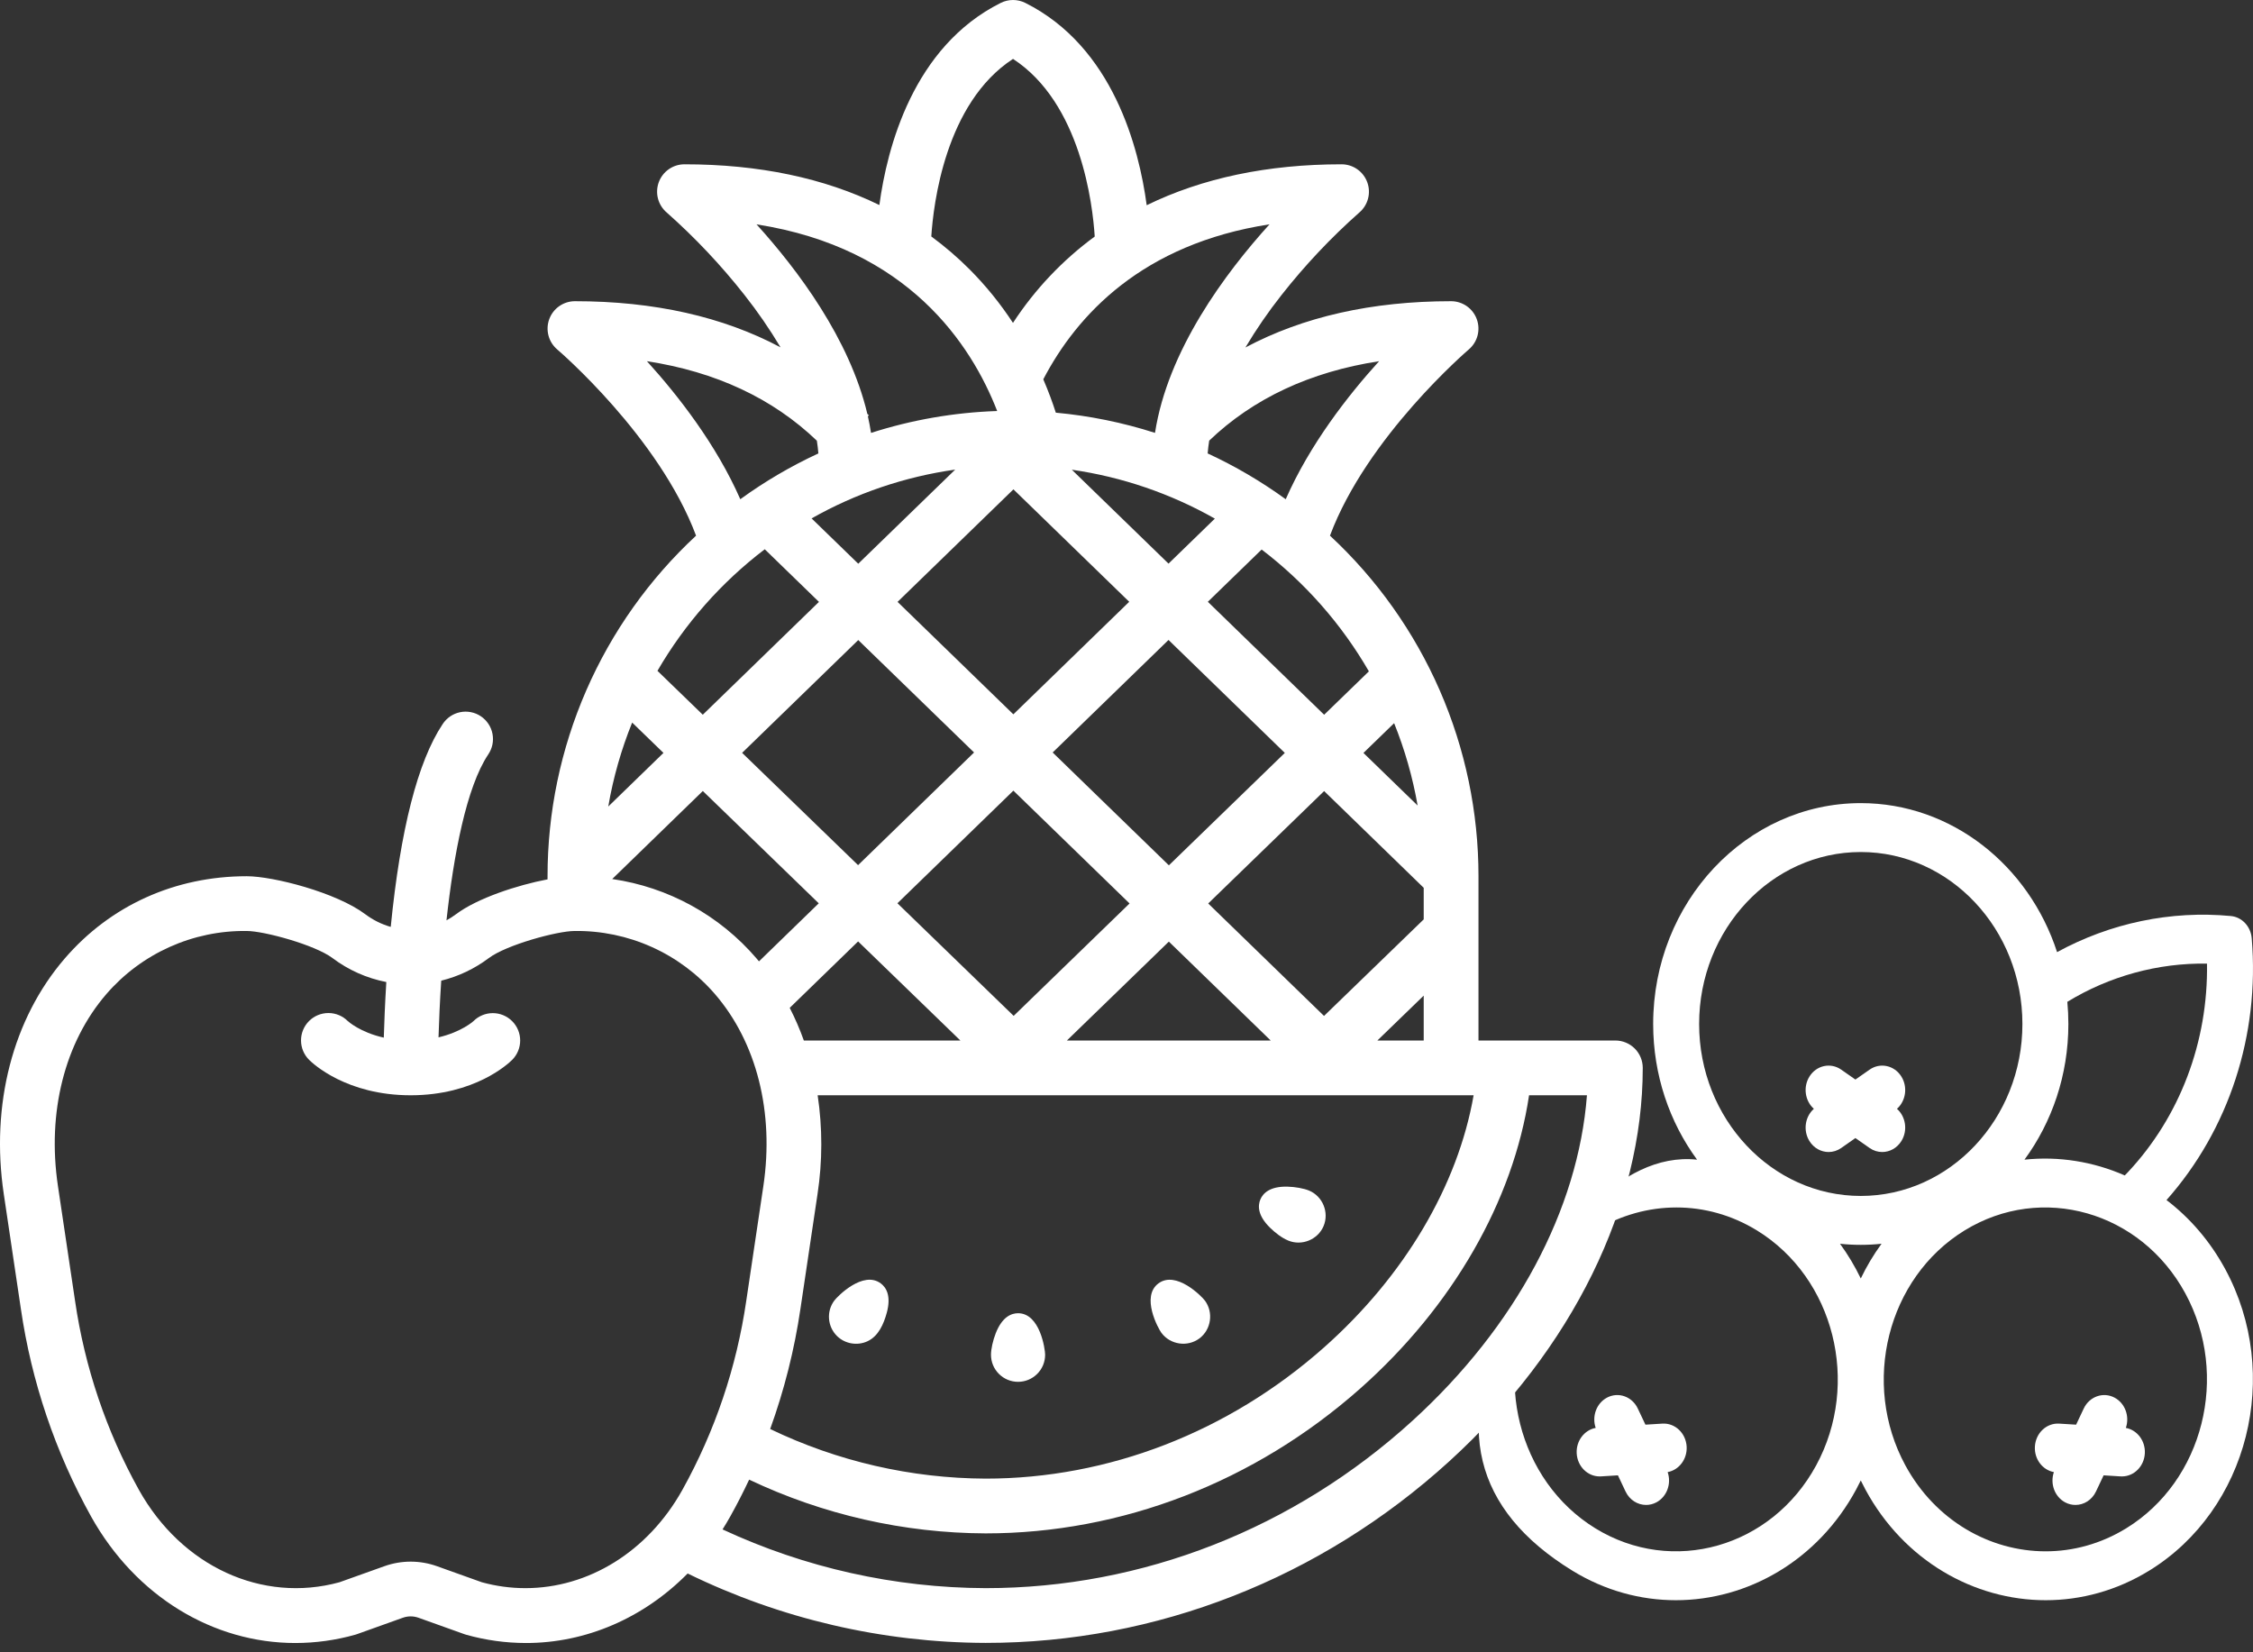 <svg width="135" height="99" viewBox="0 0 135 99" fill="none" xmlns="http://www.w3.org/2000/svg">
<rect x="0" y="0" width="135" height="99" fill="#333333" stroke="none"/>
<path d="M96.794 62.344H88.591V52.5C88.592 48.669 87.803 44.88 86.272 41.368C84.74 37.857 82.5 34.7 79.692 32.095C81.907 26.168 87.946 20.994 88.01 20.938C88.266 20.721 88.449 20.431 88.535 20.106C88.62 19.781 88.604 19.438 88.489 19.123C88.373 18.808 88.164 18.535 87.889 18.343C87.613 18.151 87.286 18.047 86.95 18.047C82.207 18.047 78.083 18.978 74.625 20.82C75.278 19.725 76.001 18.674 76.791 17.674C78.192 15.893 79.75 14.24 81.446 12.737C81.703 12.52 81.886 12.229 81.972 11.904C82.058 11.579 82.043 11.236 81.927 10.921C81.812 10.605 81.602 10.332 81.327 10.14C81.051 9.947 80.724 9.844 80.388 9.844C75.953 9.844 72.041 10.669 68.71 12.296C68.25 8.866 66.694 2.803 61.434 0.173C61.206 0.059 60.955 0 60.7 0C60.445 0 60.194 0.059 59.966 0.173C54.712 2.8 53.153 8.853 52.692 12.285C49.372 10.663 45.466 9.844 41.013 9.844C40.677 9.844 40.349 9.947 40.074 10.139C39.798 10.332 39.589 10.604 39.473 10.919C39.358 11.235 39.342 11.578 39.427 11.903C39.513 12.227 39.696 12.518 39.952 12.735C41.649 14.239 43.207 15.891 44.609 17.673C45.397 18.671 46.119 19.719 46.77 20.811C43.319 18.975 39.199 18.047 34.45 18.047C34.114 18.047 33.787 18.15 33.511 18.343C33.236 18.535 33.026 18.807 32.911 19.123C32.795 19.438 32.779 19.781 32.865 20.106C32.95 20.43 33.134 20.721 33.39 20.938C33.454 20.993 39.493 26.168 41.708 32.095C38.9 34.7 36.66 37.857 35.129 41.368C33.597 44.88 32.808 48.669 32.809 52.5V52.688C30.999 53.032 28.604 53.816 27.325 54.776C27.143 54.912 26.951 55.035 26.753 55.144C27.185 51.192 27.95 47.162 29.253 45.207C29.375 45.028 29.461 44.826 29.506 44.613C29.55 44.401 29.551 44.181 29.51 43.968C29.469 43.755 29.386 43.552 29.265 43.371C29.145 43.19 28.99 43.035 28.809 42.914C28.629 42.794 28.426 42.71 28.212 42.669C27.999 42.627 27.78 42.629 27.567 42.673C27.354 42.717 27.152 42.803 26.973 42.925C26.794 43.048 26.641 43.205 26.523 43.387C25.035 45.618 23.99 49.708 23.413 55.536C22.863 55.379 22.346 55.122 21.888 54.777C20.158 53.478 16.383 52.5 14.781 52.5C10.491 52.5 6.621 54.249 3.883 57.425C0.762 61.044 -0.571 66.189 0.226 71.539L1.251 78.425C1.888 82.792 3.314 87.007 5.458 90.865C8.137 95.663 12.784 98.444 17.701 98.444C18.911 98.442 20.115 98.276 21.28 97.948C21.317 97.938 21.354 97.926 21.39 97.913L24.134 96.931C24.44 96.821 24.774 96.821 25.08 96.931L27.824 97.913C27.86 97.926 27.897 97.938 27.934 97.948C29.099 98.276 30.303 98.442 31.513 98.444C35.109 98.444 38.56 96.954 41.204 94.278C46.765 96.995 52.87 98.417 59.059 98.437C69.272 98.437 79.14 94.571 86.848 87.55C94.211 80.841 98.434 72.251 98.434 63.984C98.434 63.549 98.262 63.132 97.954 62.824C97.646 62.517 97.229 62.344 96.794 62.344ZM53.774 54.12L60.722 47.373L67.684 54.132L60.739 60.867L53.774 54.12ZM57.547 62.344H48.167C47.927 61.674 47.645 61.02 47.32 60.387L51.418 56.407L57.547 62.344ZM70.038 56.418L76.142 62.344H63.928L70.038 56.418ZM63.076 45.086L70.018 38.344L76.986 45.112L70.04 51.847L63.076 45.086ZM64.224 28.144C67.239 28.578 70.145 29.572 72.794 31.074L70.018 33.77L64.224 28.144ZM67.663 36.057L60.721 42.8L53.782 36.063L60.725 29.32L67.663 36.057ZM51.427 33.776L48.63 31.061C51.29 29.556 54.209 28.564 57.236 28.137L51.427 33.776ZM51.427 38.35L58.366 45.086L51.416 51.836L44.468 45.108L51.427 38.35ZM49.06 54.123L45.478 57.602C45.429 57.543 45.38 57.483 45.33 57.425C43.119 54.844 40.047 53.154 36.684 52.668L42.113 47.395L49.06 54.123ZM47.962 78.425L48.987 71.539C49.285 69.579 49.288 67.585 48.994 65.625H88.299C87.353 71.043 84.15 76.47 79.318 80.749C73.606 85.808 66.412 88.594 59.059 88.594C54.589 88.575 50.178 87.56 46.149 85.622C46.992 83.29 47.6 80.879 47.962 78.425H47.962ZM82.532 62.344L85.309 59.654V62.344H82.532ZM85.309 55.086L79.336 60.871L72.396 54.133L79.342 47.398L85.309 53.194V55.086ZM84.944 48.264L81.698 45.113L83.536 43.33C84.177 44.921 84.649 46.575 84.944 48.264ZM82.024 40.225L79.343 42.825L72.374 36.057L75.598 32.926C78.201 34.911 80.385 37.392 82.024 40.226V40.225ZM82.635 21.642C80.751 23.719 78.479 26.64 77.041 29.912C75.575 28.848 74.008 27.928 72.363 27.168C72.384 26.912 72.415 26.657 72.455 26.401C75.098 23.871 78.51 22.277 82.635 21.642V21.642ZM76.071 13.439C73.407 16.376 69.969 20.999 69.208 25.936C67.277 25.317 65.284 24.911 63.265 24.726C63.073 24.129 62.826 23.453 62.514 22.727C64.528 18.869 68.452 14.616 76.071 13.44V13.439ZM60.7 3.529C64.766 6.177 65.474 12.251 65.596 14.172C63.666 15.589 62.007 17.342 60.698 19.347C59.945 18.197 59.077 17.125 58.108 16.15C57.391 15.431 56.621 14.769 55.804 14.168C55.928 12.242 56.638 6.175 60.7 3.529ZM45.331 13.443C54.421 14.854 58.207 20.654 59.751 24.627C57.183 24.712 54.639 25.153 52.192 25.938C52.141 25.605 52.078 25.274 52.003 24.944L52.061 24.89C52.031 24.858 51.999 24.827 51.97 24.795C50.904 20.295 47.788 16.152 45.331 13.443ZM38.764 21.642C42.894 22.276 46.303 23.872 48.946 26.405C48.986 26.659 49.017 26.914 49.037 27.168C47.392 27.929 45.825 28.848 44.359 29.912C42.921 26.64 40.649 23.719 38.764 21.642ZM45.824 32.91L49.072 36.063L42.111 42.824L39.395 40.194C41.037 37.366 43.222 34.89 45.824 32.91ZM37.879 43.294L39.755 45.111L36.447 48.324C36.743 46.6 37.223 44.914 37.879 43.294ZM40.89 89.265C38.81 92.993 35.236 95.156 31.483 95.156C30.601 95.156 29.723 95.037 28.872 94.803L26.186 93.842C25.165 93.477 24.05 93.477 23.029 93.842L20.341 94.803C15.706 96.073 10.883 93.853 8.323 89.266C6.372 85.755 5.075 81.918 4.497 77.942L3.471 71.057C2.815 66.651 3.872 62.464 6.368 59.568C7.409 58.361 8.702 57.397 10.155 56.743C11.608 56.089 13.187 55.76 14.781 55.781C15.823 55.781 18.87 56.614 19.919 57.401C20.872 58.12 21.976 58.612 23.148 58.84C23.068 60.145 23.023 61.293 22.997 62.172C21.579 61.854 20.864 61.202 20.826 61.166L20.844 61.184C20.692 61.03 20.511 60.908 20.311 60.824C20.112 60.741 19.898 60.697 19.681 60.697C19.465 60.697 19.251 60.739 19.051 60.821C18.851 60.904 18.669 61.025 18.517 61.178C18.364 61.331 18.243 61.513 18.16 61.713C18.078 61.913 18.036 62.127 18.037 62.344C18.038 62.56 18.081 62.774 18.165 62.973C18.249 63.173 18.371 63.353 18.525 63.505C18.745 63.724 20.76 65.625 24.606 65.625C28.456 65.625 30.472 63.721 30.688 63.504C30.841 63.352 30.962 63.171 31.044 62.971C31.127 62.773 31.169 62.559 31.169 62.344C31.169 62.128 31.127 61.915 31.044 61.716C30.962 61.517 30.841 61.336 30.688 61.184C30.536 61.031 30.355 60.91 30.156 60.828C29.957 60.745 29.744 60.703 29.528 60.703C29.313 60.703 29.099 60.745 28.9 60.828C28.701 60.91 28.52 61.031 28.368 61.184C28.36 61.192 27.659 61.829 26.276 62.155C26.305 61.164 26.357 60.004 26.439 58.758C27.473 58.503 28.444 58.041 29.294 57.401C30.343 56.614 33.39 55.781 34.432 55.781C36.025 55.76 37.604 56.088 39.057 56.742C40.511 57.396 41.803 58.36 42.844 59.566C45.341 62.462 46.397 66.65 45.742 71.055L44.716 77.941C44.137 81.916 42.841 85.754 40.89 89.265ZM84.637 85.124C77.536 91.593 68.452 95.156 59.059 95.156C53.612 95.137 48.233 93.936 43.295 91.637C43.454 91.385 43.608 91.128 43.755 90.865C44.159 90.141 44.537 89.405 44.889 88.655C49.319 90.757 54.157 91.856 59.059 91.875C67.214 91.875 75.181 88.796 81.493 83.206C87.041 78.292 90.671 71.959 91.622 65.625H95.09C94.569 72.465 90.824 79.488 84.637 85.124Z" fill="white"/>
<path d="M108.419 68.364C108.683 68.792 109.123 69.025 109.571 69.025C109.83 69.025 110.093 68.947 110.326 68.784L111.176 68.189L112.027 68.784C112.26 68.947 112.522 69.025 112.782 69.025C113.23 69.025 113.669 68.792 113.934 68.364C114.322 67.735 114.196 66.907 113.666 66.436C114.196 65.966 114.322 65.137 113.934 64.508C113.516 63.832 112.662 63.644 112.027 64.089L111.176 64.683L110.326 64.089C109.69 63.644 108.837 63.832 108.419 64.508C108.031 65.137 108.157 65.966 108.687 66.436C108.157 66.907 108.031 67.735 108.419 68.364Z" fill="white"/>
<path d="M99.61 85.298L98.594 85.361L98.137 84.394C97.795 83.671 96.968 83.379 96.288 83.743C95.657 84.081 95.376 84.865 95.614 85.555C94.934 85.68 94.435 86.331 94.476 87.082C94.519 87.861 95.126 88.462 95.85 88.462C95.876 88.462 95.903 88.461 95.93 88.46L96.946 88.397L97.403 89.364C97.645 89.876 98.131 90.171 98.635 90.171C98.843 90.171 99.054 90.121 99.252 90.015C99.884 89.677 100.164 88.892 99.926 88.203C100.607 88.078 101.105 87.427 101.064 86.676C101.02 85.869 100.37 85.252 99.61 85.298Z" fill="white"/>
<path d="M129.817 71.903C133.554 67.692 135.411 62.008 134.923 56.213C134.864 55.507 134.338 54.948 133.675 54.885C130.084 54.543 126.443 55.307 123.26 57.048C121.577 51.858 116.94 48.12 111.498 48.12C104.638 48.12 99.058 54.057 99.058 61.354C99.058 64.416 100.041 67.238 101.688 69.483C96.97 68.983 93.021 74.356 90.5 79C87.071 85.319 88.277 90.46 94.217 94.109C96.172 95.309 98.307 95.879 100.416 95.879C104.718 95.879 108.909 93.506 111.21 89.265C111.311 89.079 111.406 88.892 111.498 88.704C111.589 88.892 111.685 89.079 111.785 89.265C114.087 93.506 118.276 95.879 122.579 95.879C124.688 95.879 126.824 95.309 128.778 94.109C134.718 90.46 136.761 82.351 133.331 76.032C132.419 74.352 131.211 72.965 129.817 71.903ZM132.243 57.737C132.318 62.415 130.62 66.918 127.487 70.251C127.431 70.31 127.373 70.369 127.316 70.428C125.428 69.599 123.361 69.265 121.307 69.483C122.954 67.238 123.937 64.416 123.937 61.354C123.937 60.906 123.916 60.463 123.875 60.026C126.401 58.483 129.316 57.688 132.243 57.737ZM111.498 51.05C116.838 51.05 121.183 55.672 121.183 61.354C121.183 67.035 116.838 71.657 111.498 71.657C106.157 71.657 101.812 67.035 101.812 61.354C101.812 55.672 106.157 51.05 111.498 51.05ZM112.742 74.521C112.264 75.176 111.848 75.873 111.498 76.602C111.147 75.873 110.731 75.176 110.253 74.521C110.663 74.565 111.078 74.587 111.498 74.587C111.918 74.587 112.332 74.565 112.742 74.521ZM108.825 87.8C106.155 92.72 100.219 94.412 95.594 91.572C90.969 88.731 89.379 82.417 92.049 77.497C93.841 74.195 97.103 72.347 100.453 72.347C102.095 72.347 103.758 72.791 105.28 73.725C109.905 76.566 111.495 82.88 108.825 87.8ZM127.401 91.572C125.879 92.506 124.217 92.95 122.575 92.95C119.225 92.95 115.962 91.102 114.17 87.8C111.5 82.88 113.091 76.566 117.716 73.725C122.341 70.885 128.276 72.576 130.946 77.497C133.616 82.417 132.026 88.731 127.401 91.572Z" fill="white"/>
<path d="M127.381 85.555C127.619 84.865 127.339 84.081 126.707 83.743C126.028 83.38 125.2 83.671 124.858 84.394L124.401 85.361L123.385 85.298C122.626 85.252 121.975 85.869 121.931 86.676C121.89 87.427 122.389 88.078 123.069 88.203C122.831 88.893 123.112 89.677 123.743 90.015C123.942 90.121 124.153 90.171 124.361 90.171C124.865 90.171 125.35 89.876 125.592 89.364L126.049 88.397L127.065 88.46C127.092 88.461 127.119 88.462 127.146 88.462C127.87 88.462 128.477 87.861 128.519 87.082C128.56 86.331 128.061 85.68 127.381 85.555Z" fill="white"/>
<path d="M59.855 82.319C60.162 82.625 60.569 82.794 61.002 82.794C61.435 82.794 61.843 82.625 62.149 82.319C62.456 82.013 62.624 81.605 62.624 81.172C62.625 81.172 62.624 81.172 62.625 81.172C62.624 80.846 62.322 78.683 61.002 78.684C60.606 78.684 60.052 78.892 59.664 79.884C59.494 80.318 59.38 80.836 59.38 81.172C59.38 81.605 59.549 82.013 59.855 82.319Z" fill="white"/>
<path d="M52.777 76.897C51.717 76.11 50.185 77.665 49.991 77.927C49.505 78.58 49.586 79.482 50.145 80.041C50.622 80.518 51.363 80.648 51.975 80.366C52.639 80.06 52.953 79.326 53.135 78.659C53.415 77.631 53.094 77.134 52.777 76.897Z" fill="white"/>
<path d="M69.412 76.898C68.353 77.685 69.4 79.601 69.594 79.862C70.123 80.572 71.154 80.724 71.864 80.197C72.574 79.669 72.725 78.636 72.198 77.927C72.003 77.665 70.471 76.111 69.412 76.898Z" fill="white"/>
<path d="M76.109 73.568C76.419 73.868 76.786 74.16 77.187 74.328C78.001 74.67 78.968 74.276 79.31 73.46C79.652 72.645 79.259 71.679 78.442 71.336C78.132 71.206 77.611 71.111 77.145 71.1C76.08 71.074 75.674 71.504 75.52 71.869C75.367 72.235 75.345 72.826 76.109 73.568Z" fill="white"/>
</svg>
